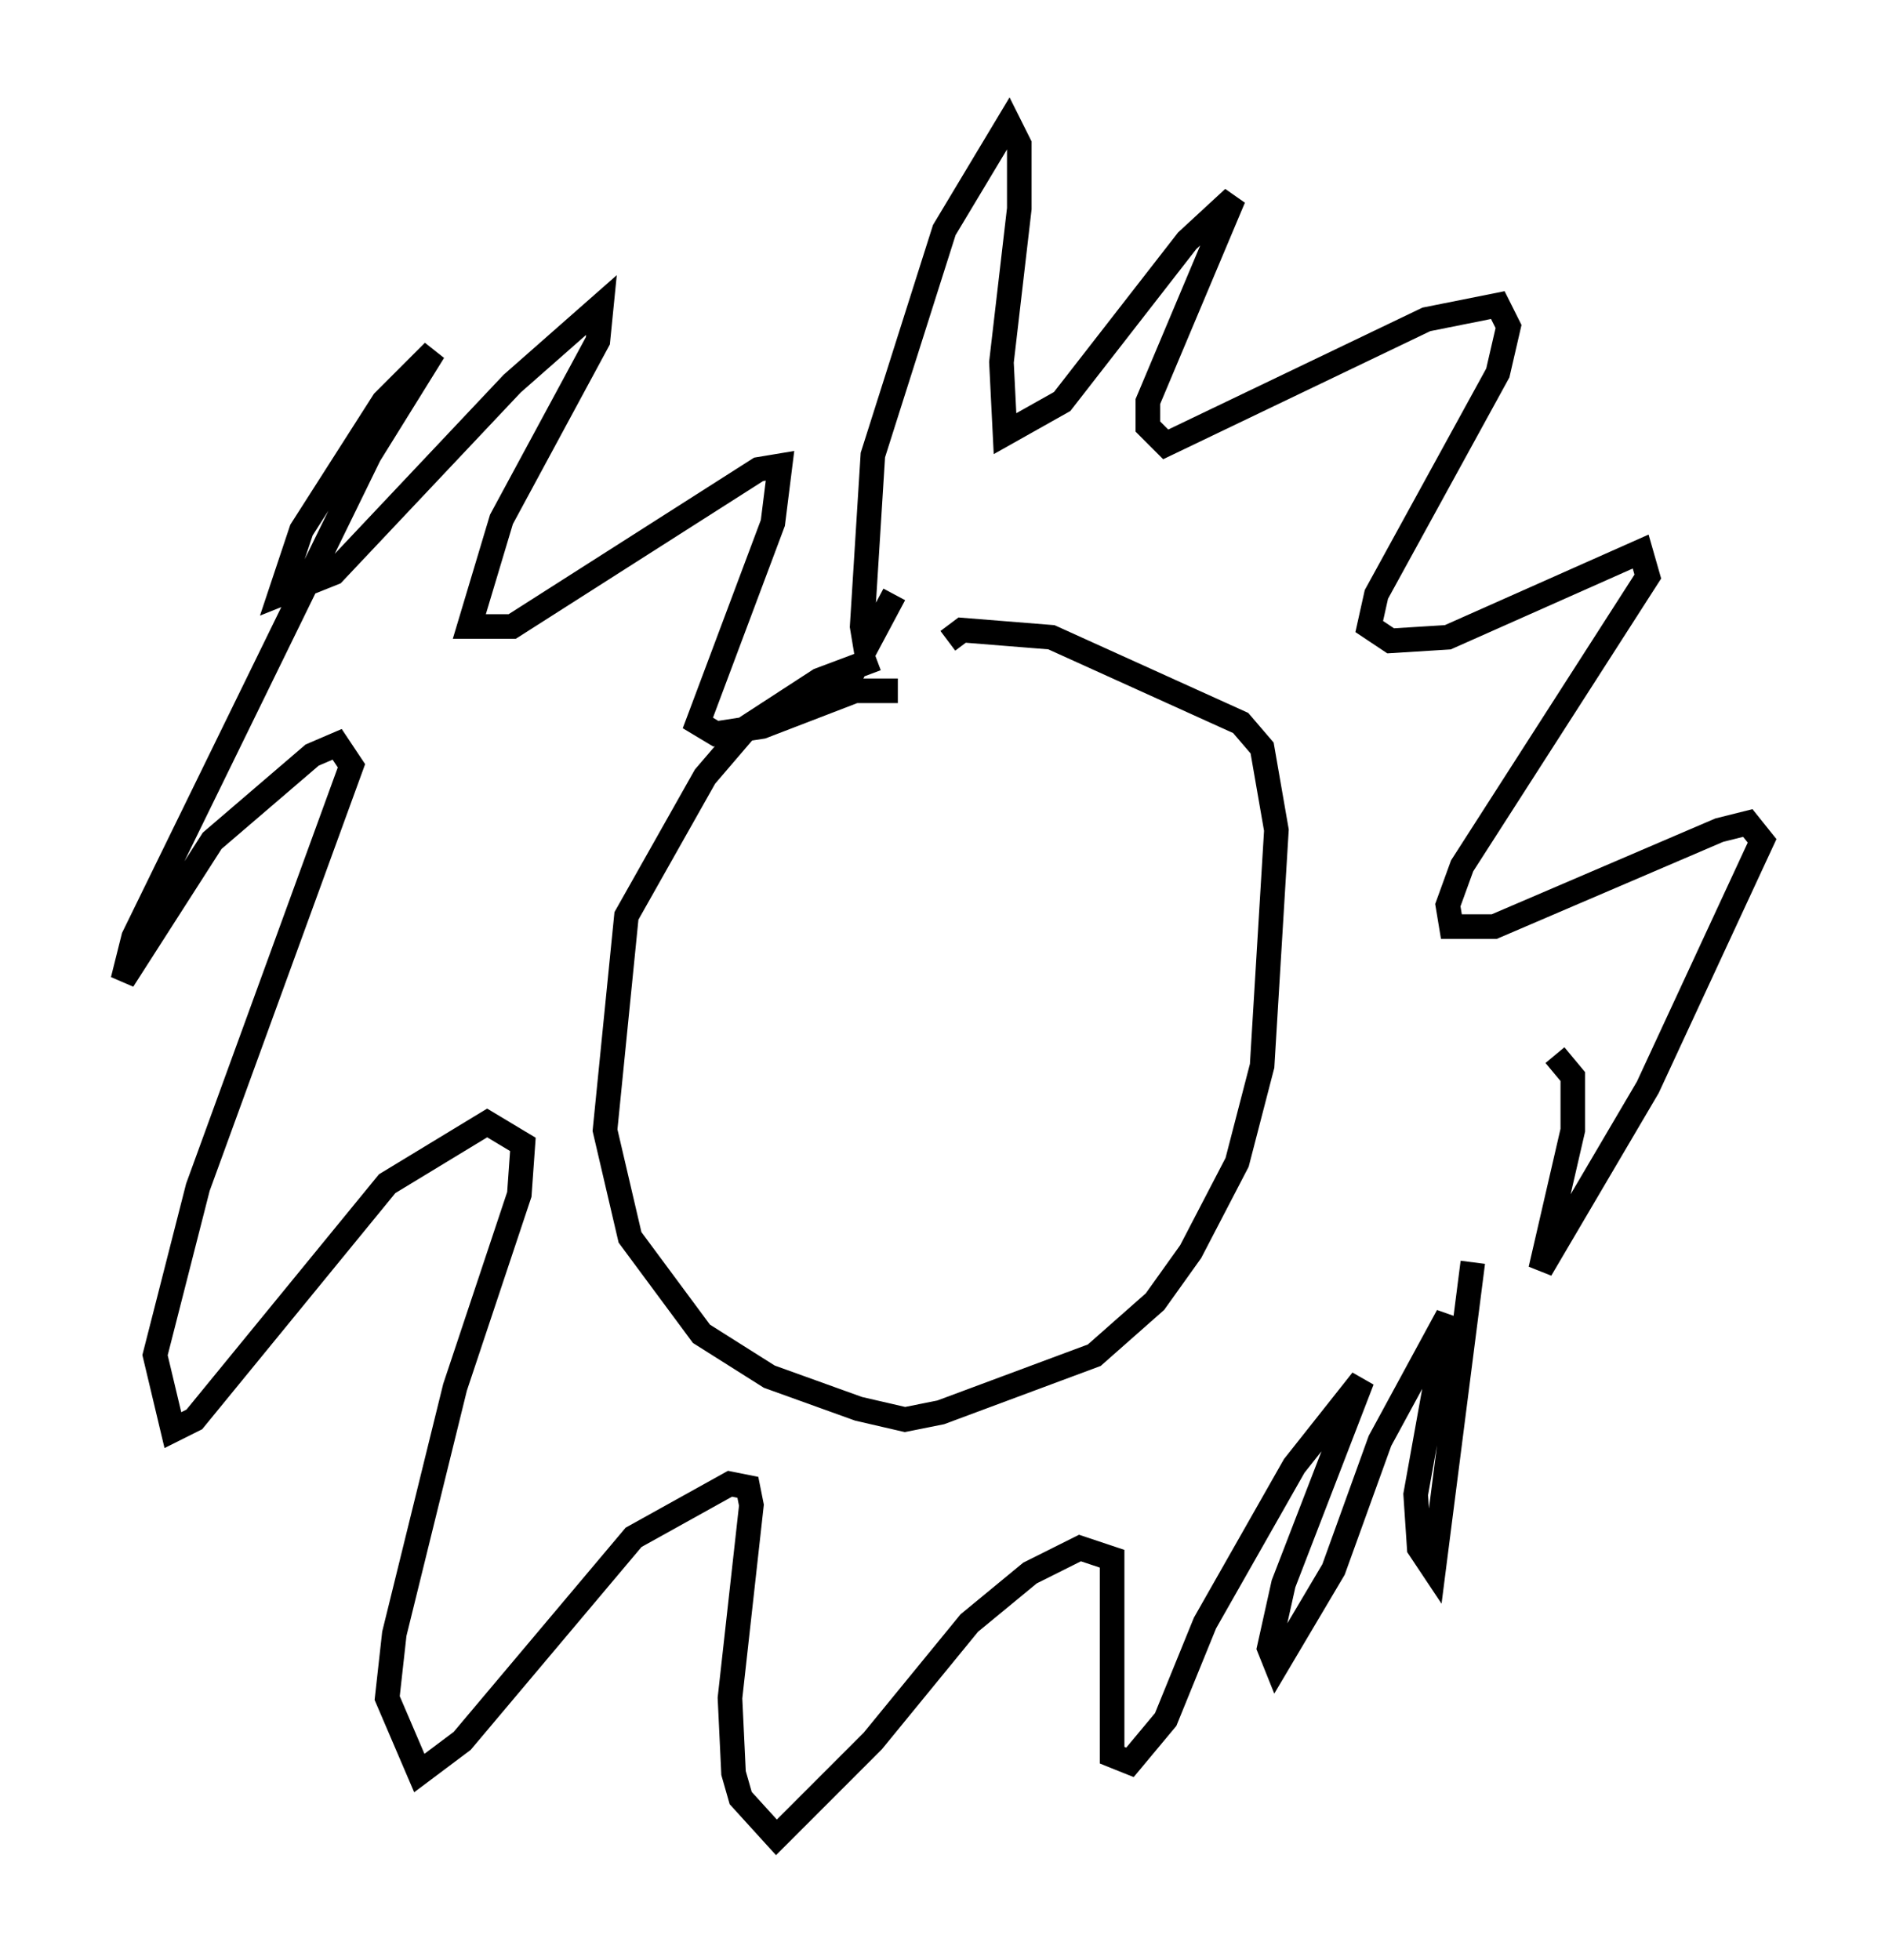 <?xml version="1.0" encoding="utf-8" ?>
<svg baseProfile="full" height="79.721" version="1.1" width="76.67" xmlns="http://www.w3.org/2000/svg" xmlns:ev="http://www.w3.org/2001/xml-events" xmlns:xlink="http://www.w3.org/1999/xlink"><defs /><rect fill="white" height="79.721" width="76.67" x="0" y="0" /><path d="M44.944, 27.659 m-9.296, -0.872 l-2.324, 0.872 -2.905, 1.888 l-1.743, 2.034 -3.196, 5.665 l-0.872, 8.715 1.017, 4.358 l2.905, 3.922 2.76, 1.743 l3.631, 1.307 1.888, 0.436 l1.453, -0.291 6.246, -2.324 l2.469, -2.179 1.453, -2.034 l1.888, -3.631 1.017, -3.922 l0.581, -9.587 -0.581, -3.341 l-0.872, -1.017 -7.698, -3.486 l-3.631, -0.291 -0.581, 0.436 m-2.179, -1.888 l-1.162, 2.179 -0.145, -0.872 l0.436, -6.972 2.905, -9.151 l2.615, -4.358 0.436, 0.872 l0.0, 2.615 -0.726, 6.246 l0.145, 2.905 2.324, -1.307 l5.084, -6.536 1.888, -1.743 l-3.486, 8.279 0.0, 1.017 l0.726, 0.726 10.603, -5.084 l2.905, -0.581 0.436, 0.872 l-0.436, 1.888 -4.939, 9.006 l-0.291, 1.307 0.872, 0.581 l2.324, -0.145 7.844, -3.486 l0.291, 1.017 -7.553, 11.765 l-0.581, 1.598 0.145, 0.872 l1.743, 0.0 9.151, -3.922 l1.162, -0.291 0.581, 0.726 l-4.648, 10.022 -4.358, 7.408 l1.307, -5.665 0.0, -2.179 l-0.726, -0.872 m-3.341, 8.425 l-1.598, 12.492 -0.581, -0.872 l-0.145, -2.179 1.307, -7.263 l-2.76, 5.084 -1.888, 5.229 l-2.324, 3.922 -0.291, -0.726 l0.581, -2.615 3.196, -8.279 l-2.76, 3.486 -3.631, 6.391 l-1.598, 3.922 -1.453, 1.743 l-0.726, -0.291 0.0, -7.989 l-1.307, -0.436 -2.034, 1.017 l-2.469, 2.034 -3.922, 4.793 l-3.922, 3.922 -1.453, -1.598 l-0.291, -1.017 -0.145, -3.05 l0.872, -7.844 -0.145, -0.726 l-0.726, -0.145 -3.922, 2.179 l-6.972, 8.279 -1.743, 1.307 l-1.307, -3.05 0.291, -2.615 l2.469, -10.022 2.615, -7.844 l0.145, -2.034 -1.453, -0.872 l-4.067, 2.469 -7.844, 9.587 l-0.872, 0.436 -0.726, -3.05 l1.743, -6.827 6.246, -17.14 l-0.581, -0.872 -1.017, 0.436 l-4.067, 3.486 -3.631, 5.665 l0.436, -1.743 9.587, -19.609 l2.615, -4.212 -2.034, 2.034 l-3.341, 5.229 -0.872, 2.615 l2.179, -0.872 7.263, -7.698 l3.631, -3.196 -0.145, 1.453 l-3.922, 7.263 -1.307, 4.358 l1.743, 0.0 10.022, -6.391 l0.872, -0.145 -0.291, 2.324 l-3.05, 8.134 0.726, 0.436 l1.888, -0.291 3.777, -1.453 l1.743, 0.0 m-3.196, 12.637 l0.0, 0.0 m9.006, 0.0 " fill="none" stroke="black" stroke-width="1" /></svg>